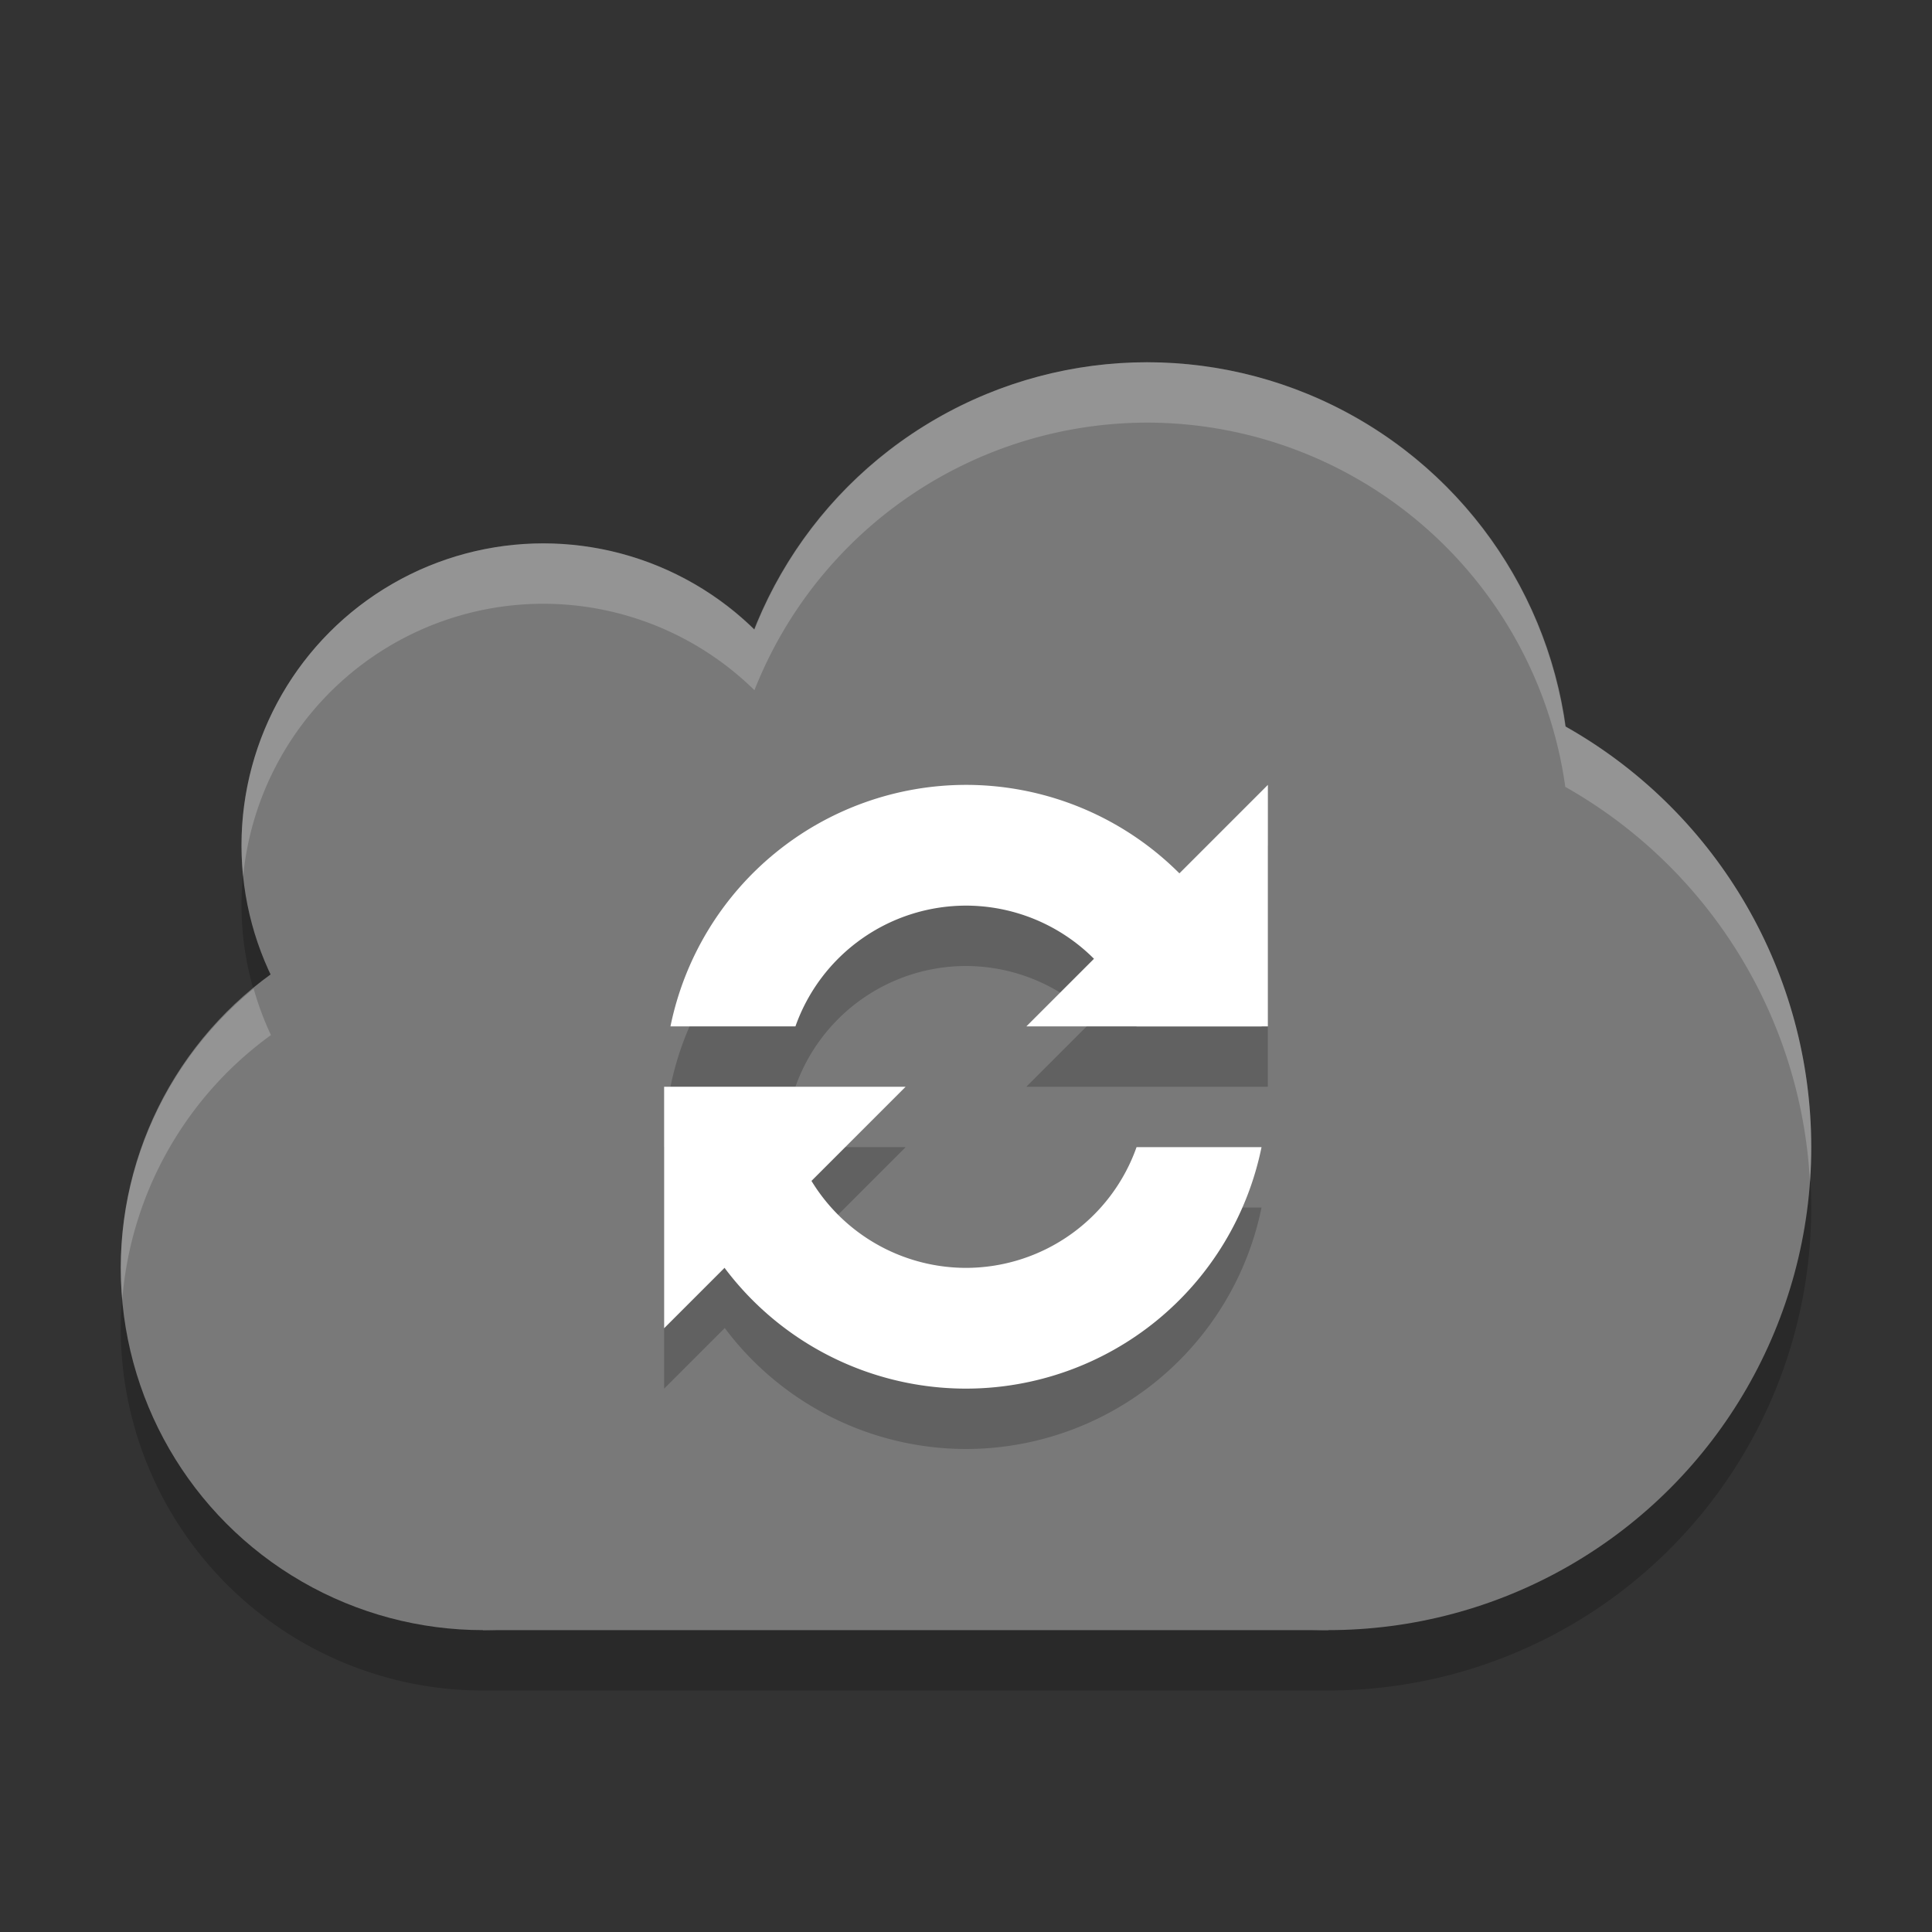 <svg xmlns="http://www.w3.org/2000/svg" width="32" height="32" version="1.1" viewBox="0 0 32 32">
 <rect x="0" y="0" width="32" height="32" fill="#333333" stroke="none"/>
 <path style="opacity:.2" d="m19 7a7 7 0 0 0 -6.504 4.432 5 5 0 0 0 -3.496 -1.432 5 5 0 0 0 -5 5 5 5 0 0 0 0.488 2.145 6 6 0 0 0 -2.488 4.855 6 6 0 0 0 6 6h14a8 8 0 0 0 8 -8 8 8 0 0 0 -4.074 -6.967 7 7 0 0 0 -6.926 -6.033z"/>
 <circle style="fill:#797979" cx="19" cy="13" r="7"/>
 <circle style="fill:#797979" cx="8" cy="21" r="6"/>
 <circle style="fill:#797979" cx="9" cy="14" r="5"/>
 <circle style="fill:#797979" cx="22" cy="19" r="8"/>
 <rect style="fill:#797979" width="14" height="14" x="8" y="13"/>
 <path style="opacity:.2" d="m16 14a5 5 0 0 0 -4.895 4h2.07a3 3 0 0 1 2.824 -2 3 3 0 0 1 2.119 0.881l-1.119 1.119h4v-4l-1.467 1.467a5 5 0 0 0 -3.533 -1.467zm-5 5v4l1.004-1.004a5 5 0 0 0 3.996 2.004 5 5 0 0 0 4.895 -4h-2.07a3 3 0 0 1 -2.824 2 3 3 0 0 1 -2.559 -1.441l1.559-1.559h-4z"/>
 <path style="fill:#ffffff" d="m16 13a5 5 0 0 0 -4.895 4h2.07a3 3 0 0 1 2.824 -2 3 3 0 0 1 2.826 2h2.072a5 5 0 0 0 -4.898 -4zm-4.898 6a5 5 0 0 0 4.898 4 5 5 0 0 0 4.895 -4h-2.07a3 3 0 0 1 -2.824 2 3 3 0 0 1 -2.826 -2h-2.072z"/>
 <path style="fill:#ffffff" d="m21 17h-4l4-4z"/>
 <path style="fill:#ffffff" d="m11 18h4l-4 4z"/>
 <path style="opacity:.2;fill:#ffffff" d="m19 6a7 7 0 0 0 -6.504 4.432 5 5 0 0 0 -3.496 -1.432 5 5 0 0 0 -5 5 5 5 0 0 0 0.027 0.516 5 5 0 0 1 4.973 -4.516 5 5 0 0 1 3.496 1.432 7 7 0 0 1 6.504 -4.432 7 7 0 0 1 6.926 6.033 8 8 0 0 1 4.053 6.549 8 8 0 0 0 0.021 -0.582 8 8 0 0 0 -4.074 -6.967 7 7 0 0 0 -6.926 -6.033zm-14.799 10.375a6 6 0 0 0 -2.201 4.625 6 6 0 0 0 0.025 0.527 6 6 0 0 1 2.463 -4.383 5 5 0 0 1 -0.287 -0.77z"/>
</svg>
